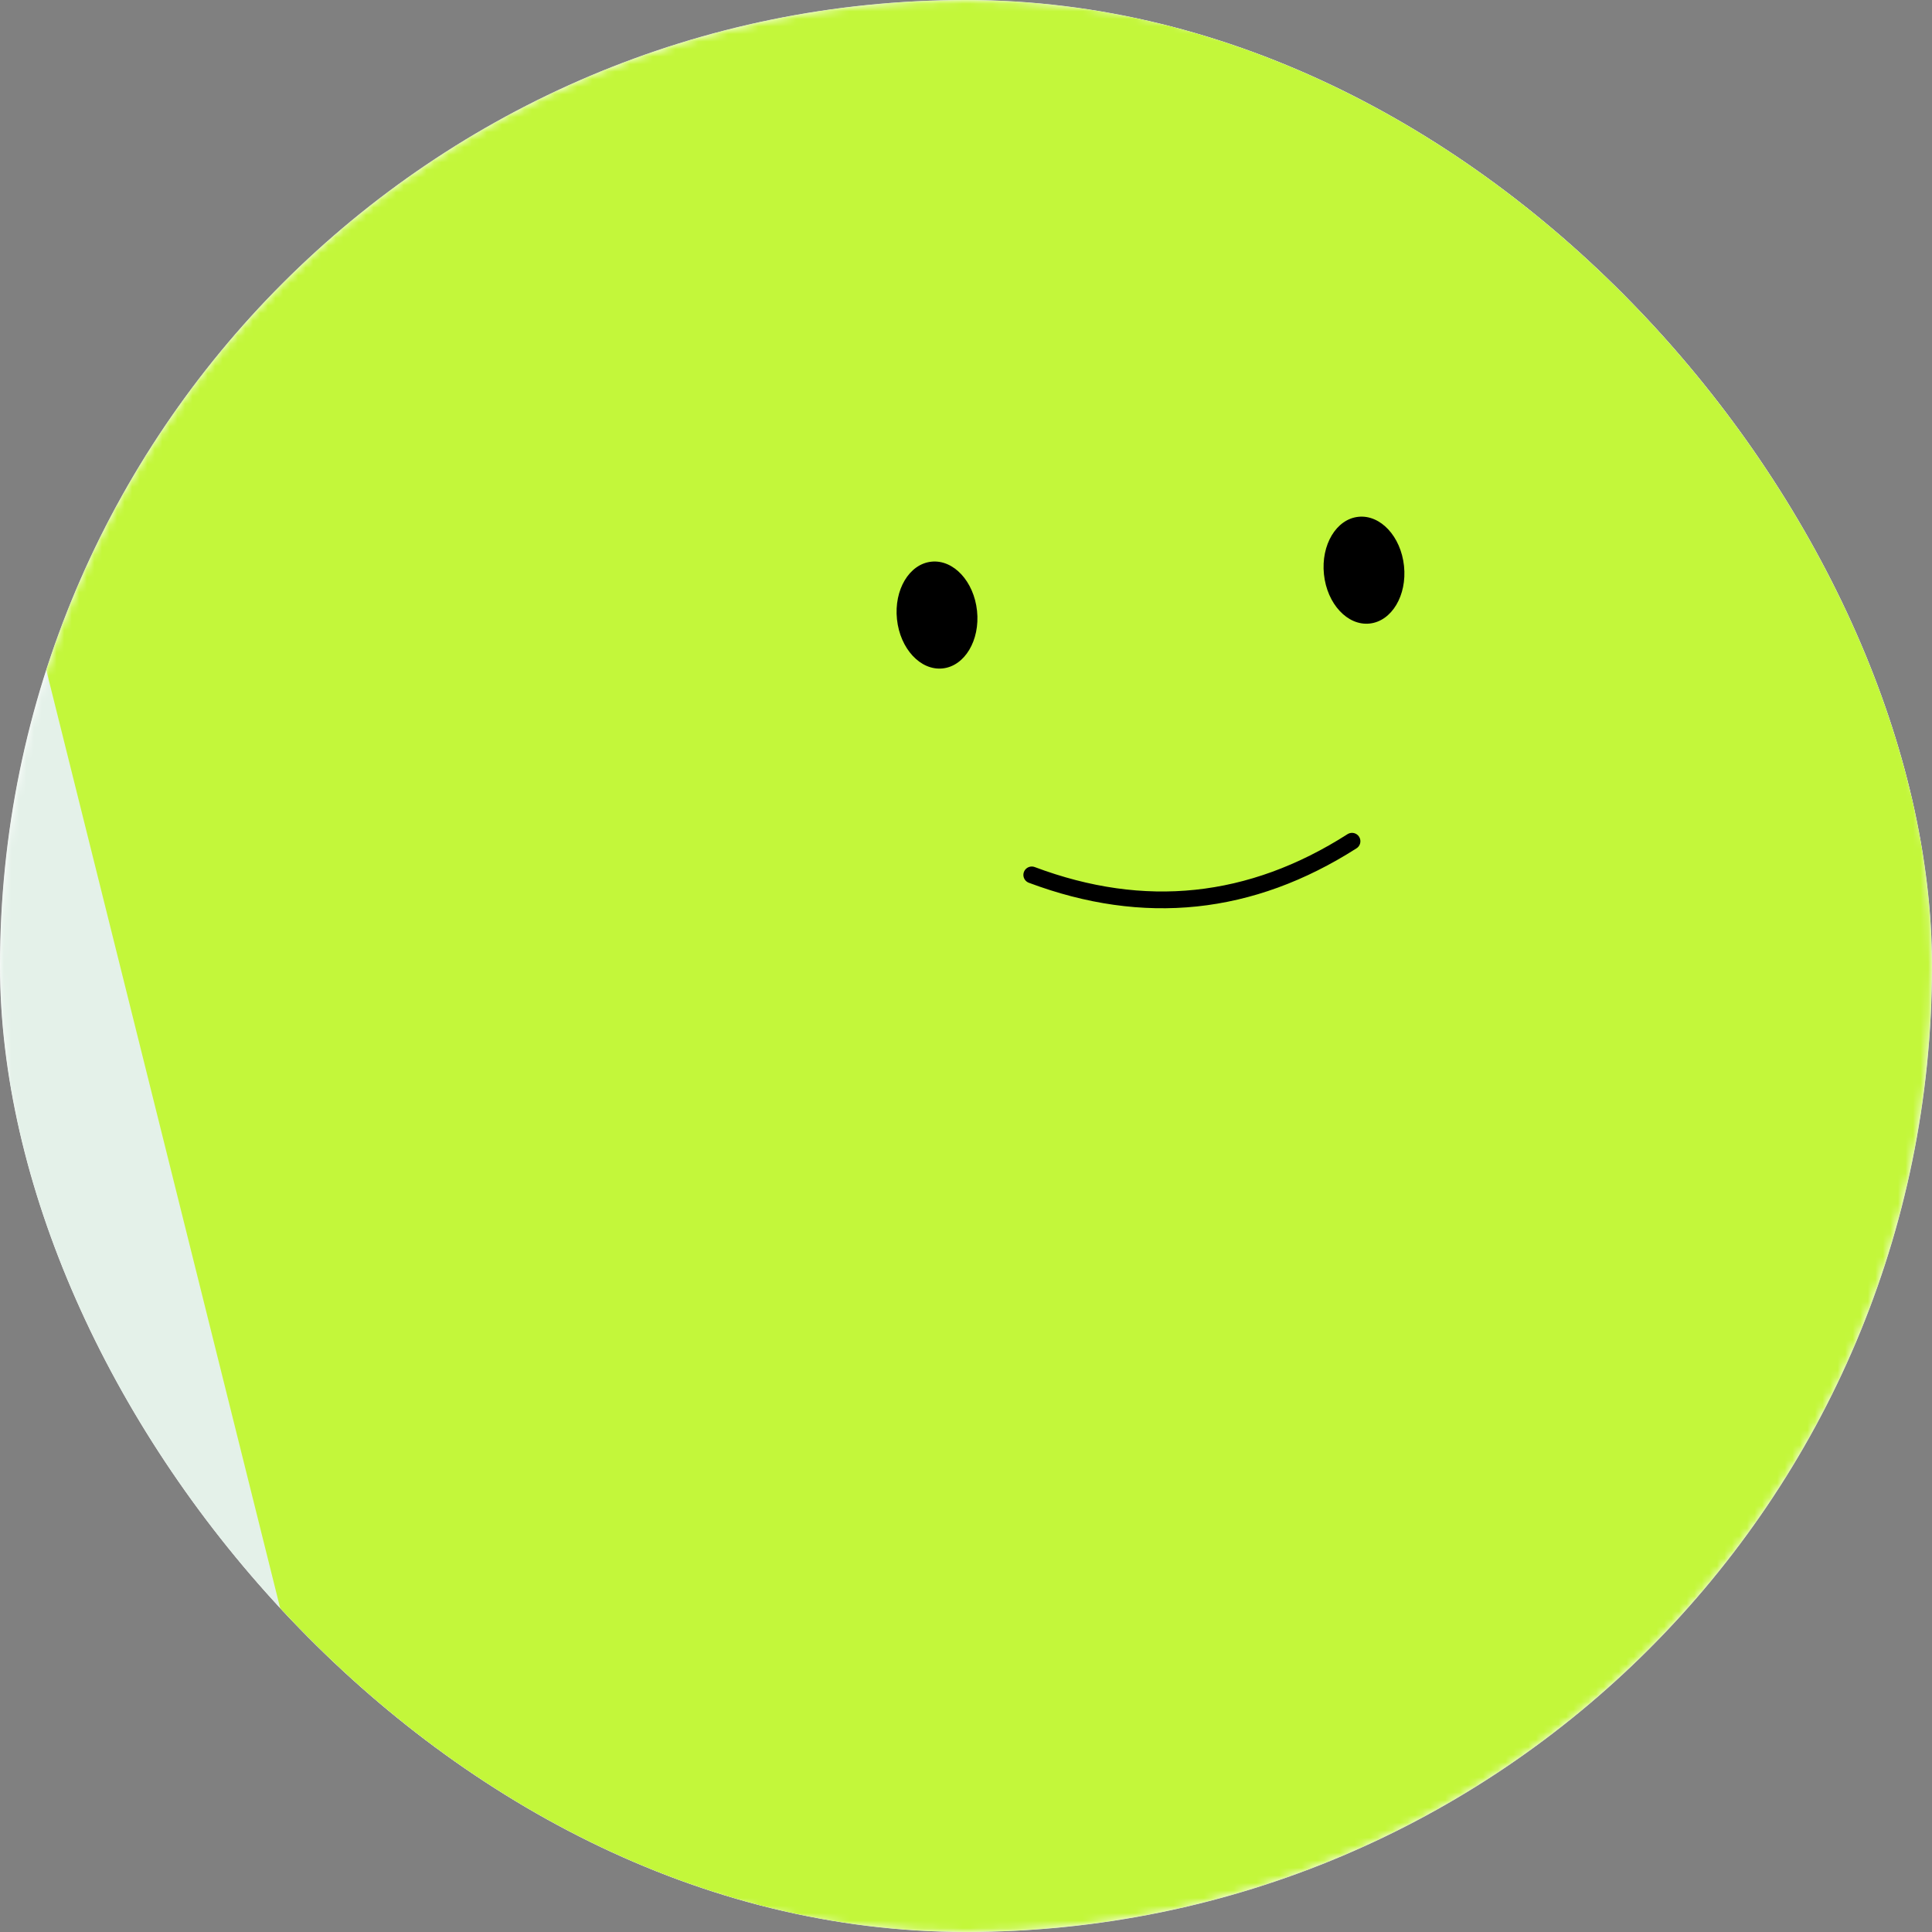 <svg width="256" height="256" viewBox="0 0 256 256" fill="none" xmlns="http://www.w3.org/2000/svg">
<rect x="0" y="0" width="256" height="256" fill="#808080" stroke="none"/>
<g clip-path="url(#clip0_422_1805)">
<rect width="256" height="256" rx="128" fill="white"/>
<g clip-path="url(#clip1_422_1805)">
<mask id="mask0_422_1805" style="mask-type:luminance" maskUnits="userSpaceOnUse" x="0" y="0" width="256" height="256">
<path d="M256 128C256 57.307 198.692 0 128 0C57.307 0 0 57.307 0 128C0 198.692 57.307 256 128 256C198.692 256 256 198.692 256 128Z" fill="white"/>
</mask>
<g mask="url(#mask0_422_1805)">
<path d="M256 0H0V256H256V0Z" fill="#E4F1E9"/>
<path d="M320.669 186.31L275.253 4.153C268.982 -20.997 243.51 -36.303 218.359 -30.032L36.202 15.385C11.052 21.656 -4.253 47.128 2.017 72.278L47.434 254.435C53.705 279.586 79.177 294.891 104.328 288.62L286.484 243.203C311.635 236.933 326.94 211.461 320.669 186.31Z" fill="#C3F73A"/>
<path d="M136.715 115.93C151.602 121.515 165.747 120.029 179.148 111.47" stroke="black" stroke-width="2.222" stroke-linecap="round"/>
<path d="M129.462 80.941C129.051 77.035 126.344 74.118 123.414 74.426C120.485 74.734 118.443 78.15 118.854 82.056C119.264 85.962 121.972 88.878 124.901 88.57C127.83 88.263 129.872 84.847 129.462 80.941Z" fill="black"/>
<path d="M186.039 74.994C185.629 71.088 182.921 68.172 179.992 68.48C177.062 68.787 175.02 72.203 175.431 76.109C175.841 80.015 178.549 82.932 181.478 82.624C184.408 82.316 186.45 78.9 186.039 74.994Z" fill="black"/>
</g>
</g>
</g>
<defs>
<clipPath id="clip0_422_1805">
<rect width="256" height="256" rx="128" fill="white"/>
</clipPath>
<clipPath id="clip1_422_1805">
<rect width="256" height="256" fill="white"/>
</clipPath>
</defs>
</svg>
